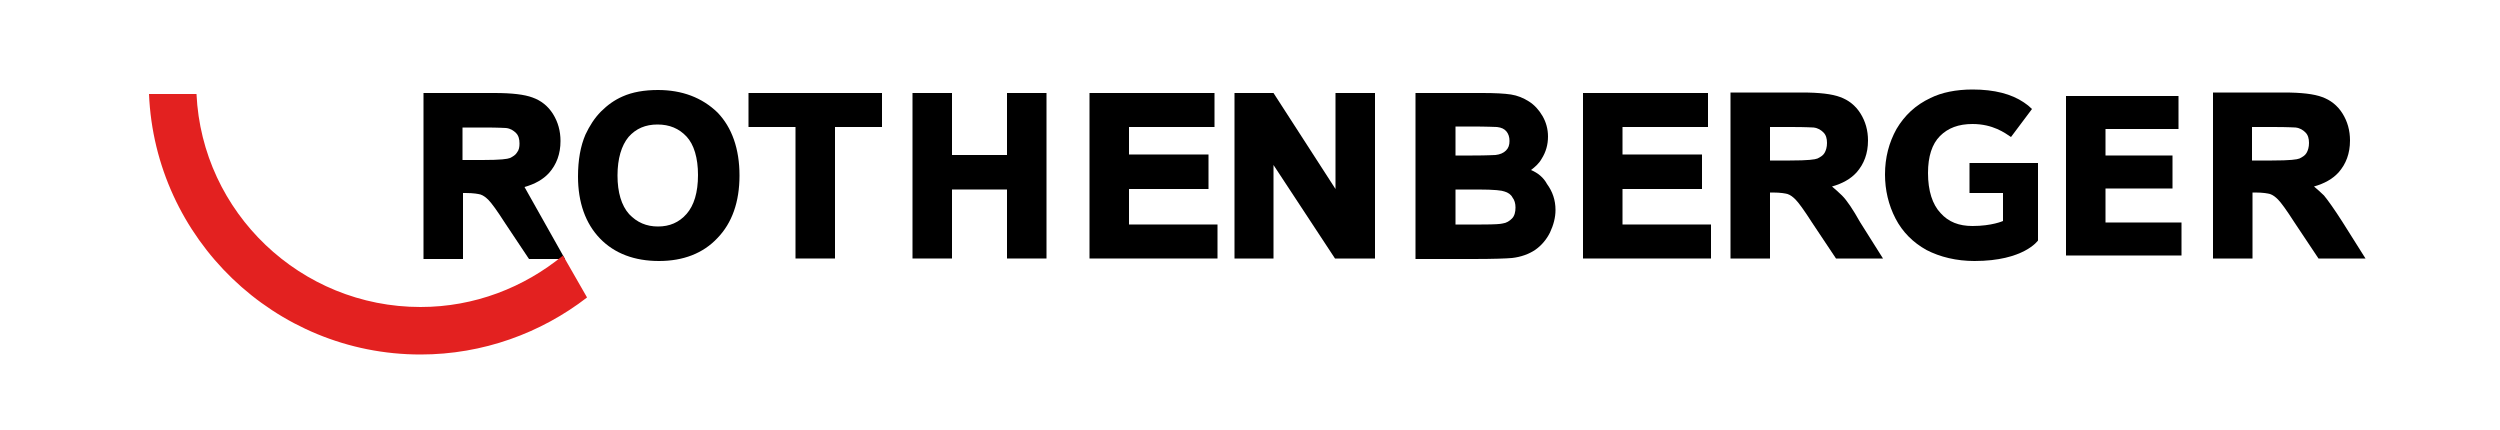 <?xml version="1.0" encoding="utf-8"?>
<!-- Generator: Adobe Illustrator 21.0.2, SVG Export Plug-In . SVG Version: 6.00 Build 0)  -->
<svg version="1.1" id="Calque_1" xmlns="http://www.w3.org/2000/svg" xmlns:xlink="http://www.w3.org/1999/xlink" x="0px" y="0px"
	 viewBox="0 0 500 86" style="enable-background:new 0 0 500 86;" xml:space="preserve">
<style type="text/css">
	.st0{fill:#E32120;}
</style>
<path d="M131.6,18c-2.7,0-5.1,0.4-7.1,1.3c-1.6,0.7-3,1.7-4.3,3s-2.3,2.9-3.1,4.6c-1,2.3-1.5,5.1-1.5,8.4c0,5.2,1.5,9.4,4.4,12.4
	s6.9,4.5,11.8,4.5c4.8,0,8.8-1.5,11.7-4.6c2.9-3,4.4-7.2,4.4-12.5s-1.5-9.6-4.4-12.6C140.4,19.5,136.4,18,131.6,18z M139.6,35
	c0,3.5-0.8,6.1-2.3,7.8c-1.5,1.7-3.4,2.5-5.7,2.5s-4.2-0.8-5.8-2.5c-1.5-1.7-2.3-4.3-2.3-7.7c0-3.4,0.8-6,2.2-7.7
	c1.5-1.7,3.4-2.5,5.8-2.5s4.3,0.8,5.8,2.4S139.6,31.6,139.6,35z"/>
<polygon points="149.7,25.4 159.1,25.4 159.1,51.7 167,51.7 167,25.4 176.4,25.4 176.4,18.6 149.7,18.6 "/>
<polygon points="201.4,31 190.4,31 190.4,18.6 182.5,18.6 182.5,51.7 190.4,51.7 190.4,37.9 201.4,37.9 201.4,51.7 209.3,51.7 
	209.3,18.6 201.4,18.6 "/>
<polygon points="225.8,37.8 241.7,37.8 241.7,30.9 225.8,30.9 225.8,25.4 242.9,25.4 242.9,18.6 217.9,18.6 217.9,51.7 243.5,51.7 
	243.5,44.9 225.8,44.9 "/>
<polygon points="267.1,37.8 254.7,18.6 246.9,18.6 246.9,51.7 254.7,51.7 254.7,33 267,51.7 275,51.7 275,18.6 267.1,18.6 "/>
<path d="M306.2,34c0.8-0.6,1.6-1.3,2.1-2.2c0.9-1.4,1.3-2.9,1.3-4.5c0-1.5-0.4-2.9-1.1-4.1s-1.6-2.2-2.7-2.9
	c-1.1-0.7-2.3-1.2-3.6-1.4c-1.3-0.2-3.2-0.3-5.7-0.3h-13.4v33.2h11.5l0,0c4.1,0,6.7-0.1,7.8-0.2c1.8-0.2,3.4-0.8,4.6-1.6
	c1.3-0.9,2.3-2.1,3-3.5c0.7-1.5,1.1-3,1.1-4.5c0-2-0.6-3.7-1.7-5.2C308.7,35.5,307.6,34.6,306.2,34z M301.2,30.1
	c-0.5,0.5-1.2,0.8-2.1,0.9c-0.4,0-1.5,0.1-4.6,0.1h-3.4v-5.8h2.9c3.7,0,5,0.1,5.4,0.1c0.9,0.1,1.5,0.4,1.9,0.9
	c0.4,0.5,0.6,1.1,0.6,1.9S301.7,29.6,301.2,30.1z M291.1,37.9h4.4c3.5,0,4.9,0.2,5.4,0.4c0.7,0.2,1.3,0.6,1.6,1.2
	c0.4,0.5,0.6,1.2,0.6,2c0,0.9-0.2,1.7-0.7,2.2s-1.1,0.9-1.9,1c-0.4,0.1-1.4,0.2-4.2,0.2h-5.2V37.9L291.1,37.9z"/>
<polygon points="324.5,37.8 340.4,37.8 340.4,30.9 324.5,30.9 324.5,25.4 341.6,25.4 341.6,18.6 316.6,18.6 316.6,51.7 342.2,51.7 
	342.2,44.9 324.5,44.9 "/>
<path d="M368.4,39.1c-0.6-0.6-1.3-1.2-2-1.8c2.1-0.6,3.7-1.5,4.9-2.8c1.5-1.7,2.3-3.8,2.3-6.4c0-2-0.5-3.8-1.5-5.4s-2.4-2.7-4.1-3.3
	c-1.6-0.6-4.1-0.9-7.6-0.9h-14.3v33.2h7.9V38.5h0.5c1.7,0,2.6,0.2,3,0.3c0.6,0.2,1.1,0.6,1.6,1.1c0.6,0.6,1.7,2.1,3.3,4.6l4.8,7.2
	h9.4l-4.6-7.3C370.6,41.9,369.4,40.1,368.4,39.1z M354,25.4h4.2c3.2,0,4.2,0.1,4.5,0.1c0.9,0.1,1.5,0.5,2,1s0.7,1.2,0.7,2.1
	c0,0.8-0.2,1.5-0.5,2c-0.3,0.5-0.8,0.8-1.4,1.1c-0.5,0.2-1.8,0.4-5.5,0.4h-4V25.4z"/>
<polygon points="421.1,37.7 434.5,37.7 434.5,31.1 421.1,31.1 421.1,25.8 435.7,25.8 435.7,19.2 413.2,19.2 413.2,51.1 436.3,51.1 
	436.3,44.5 421.1,44.5 "/>
<path d="M468.5,44.4c-1.6-2.5-2.8-4.2-3.7-5.3c-0.6-0.6-1.3-1.2-2-1.8c2.1-0.6,3.7-1.5,4.9-2.8c1.5-1.7,2.3-3.8,2.3-6.4
	c0-2-0.5-3.8-1.5-5.4s-2.4-2.7-4.1-3.3c-1.6-0.6-4.1-0.9-7.6-0.9h-14.2v33.2h7.9V38.5h0.5c1.7,0,2.6,0.2,3,0.3
	c0.6,0.2,1.1,0.6,1.6,1.1c0.6,0.6,1.7,2.1,3.3,4.6l4.8,7.2h9.4L468.5,44.4z M450.4,25.4h4.2c3.2,0,4.2,0.1,4.5,0.1
	c0.9,0.1,1.5,0.5,2,1s0.7,1.2,0.7,2.1c0,0.8-0.2,1.5-0.5,2c-0.3,0.5-0.8,0.8-1.4,1.1c-0.5,0.2-1.8,0.4-5.5,0.4h-4
	C450.4,32.1,450.4,25.4,450.4,25.4z"/>
<path d="M393.9,32.6v6h6.7v5.6c0,0-2.2,1-6.1,1c-2.7,0-4.8-0.8-6.4-2.6c-1.6-1.7-2.5-4.4-2.5-8c0-3.3,0.8-5.8,2.4-7.4
	s3.7-2.4,6.5-2.4c4.1,0,6.5,1.8,7.7,2.6l4.2-5.6c-0.5-0.5-1-0.9-1.6-1.3c-2.5-1.7-5.9-2.6-10.3-2.6c-3.3,0-6.2,0.6-8.4,1.7
	c-3,1.4-5.2,3.5-6.8,6.2c-1.5,2.7-2.3,5.7-2.3,9.1c0,3.1,0.7,6.1,2.1,8.8c1.4,2.7,3.5,4.8,6.2,6.3c2.7,1.4,6,2.2,9.6,2.2
	c9.9,0,12.7-4.1,12.7-4.1V32.6L393.9,32.6L393.9,32.6z"/>
<path d="M104.9,37.4c2.1-0.6,3.7-1.5,4.9-2.8c1.5-1.7,2.3-3.8,2.3-6.4c0-2-0.5-3.8-1.5-5.4s-2.4-2.7-4.1-3.3
	c-1.6-0.6-4.1-0.9-7.6-0.9H84.7v33.2h7.9V38.6h0.5c1.7,0,2.6,0.2,3,0.3c0.6,0.2,1.1,0.6,1.6,1.1c0.6,0.6,1.7,2.1,3.3,4.6l4.8,7.2
	h7.2L104.9,37.4z M103.4,30.5c-0.3,0.5-0.8,0.8-1.4,1.1c-0.5,0.2-1.8,0.4-5.5,0.4h-4v-6.5h4.2c3.2,0,4.2,0.1,4.5,0.1
	c0.9,0.1,1.5,0.5,2,1s0.7,1.2,0.7,2.1C103.9,29.4,103.8,30,103.4,30.5z"/>
<path class="st0" d="M112.6,51.1c-7.8,6.4-17.7,10.3-28.5,10.3c-24,0-43.7-18.9-44.8-42.6h-9.5C31,47.7,54.9,70.9,84.1,70.9
	c12.5,0,24.1-4.3,33.3-11.4l-0.1-0.2L112.6,51.1z"/>
</svg>
